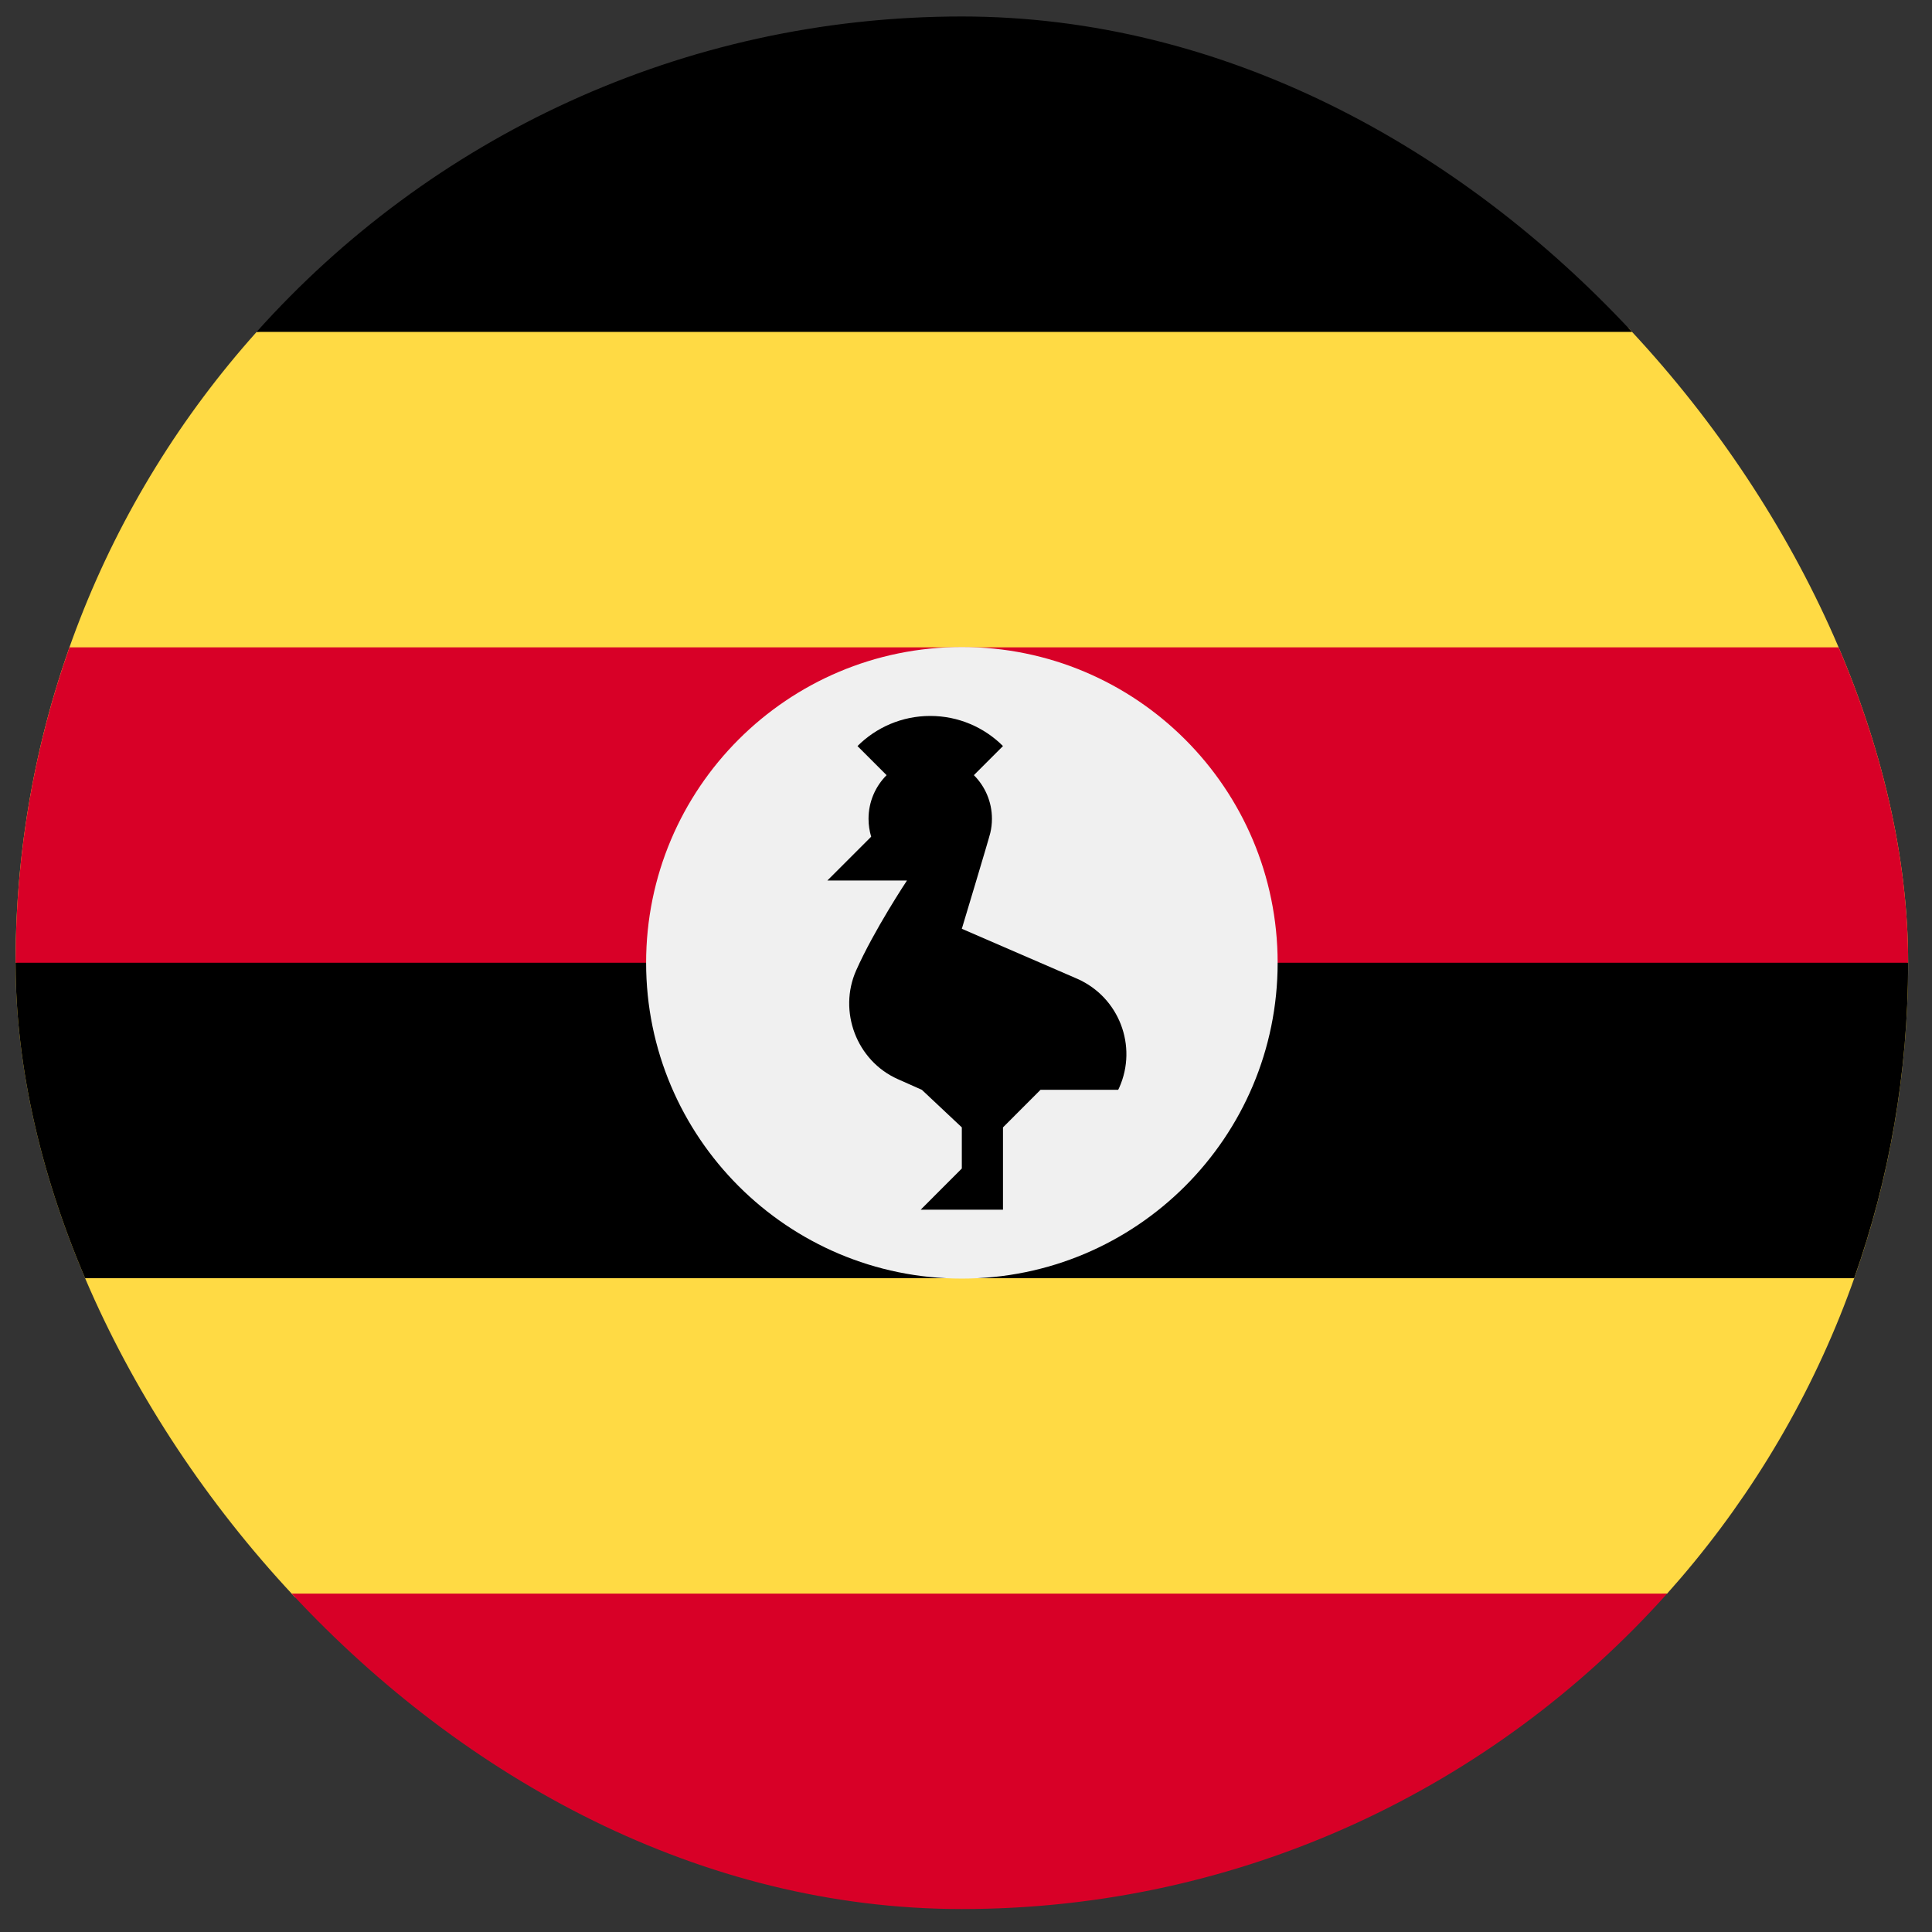 <svg width="49" height="49" viewBox="0 0 49 49" fill="none" xmlns="http://www.w3.org/2000/svg">
<rect x="0" y="0" width="49" height="49" fill="#333333" stroke="none"/>
<g clip-path="url(#clip0_2743_2481)">
<path d="M42.281 40.419C46.082 36.173 48.395 30.566 48.395 24.419C48.395 18.271 46.082 12.665 42.281 8.419L24.395 6.68L6.508 8.419C2.707 12.665 0.395 18.271 0.395 24.419C0.395 30.566 2.707 36.173 6.508 40.419L24.395 42.158L42.281 40.419Z" fill="#FFDA44"/>
<path d="M6.508 8.418H42.281C37.887 3.509 31.502 0.418 24.395 0.418C17.287 0.418 10.902 3.509 6.508 8.418Z" fill="black"/>
<path d="M0.395 24.418L24.395 26.505L48.395 24.418C48.395 21.613 47.912 18.92 47.027 16.418H1.762C0.877 18.92 0.395 21.613 0.395 24.418H0.395Z" fill="#D80027"/>
<path d="M1.762 32.418H47.027C47.912 29.916 48.395 27.223 48.395 24.418H0.395C0.395 27.223 0.877 29.916 1.762 32.418Z" fill="black"/>
<path d="M42.282 40.418H6.508C10.902 45.328 17.287 48.418 24.395 48.418C31.502 48.418 37.887 45.328 42.282 40.418Z" fill="#D80027"/>
<path d="M32.404 24.419C32.404 28.842 28.819 32.428 24.395 32.428C19.972 32.428 16.387 28.842 16.387 24.419C16.387 19.995 19.972 16.41 24.395 16.41C28.819 16.41 32.404 19.995 32.404 24.419Z" fill="#F0F0F0"/>
<path d="M27.328 24.827L24.394 23.556C24.394 23.556 25.081 21.277 25.117 21.122C25.144 21.008 25.158 20.889 25.158 20.767C25.158 20.334 24.983 19.943 24.7 19.66L25.438 18.922C24.966 18.45 24.313 18.158 23.593 18.158C22.873 18.158 22.22 18.45 21.748 18.922L22.486 19.66C22.203 19.943 22.028 20.335 22.028 20.767C22.028 20.925 22.052 21.077 22.095 21.221L20.984 22.332H23.003C23.003 22.332 22.169 23.586 21.713 24.615C21.257 25.645 21.719 26.902 22.772 27.37L23.381 27.641L24.394 28.593V29.636L23.351 30.68H25.438V28.593L26.39 27.64H28.36C28.369 27.621 28.379 27.602 28.388 27.582C28.856 26.529 28.381 25.295 27.328 24.827Z" fill="black"/>
</g>
<defs>
<clipPath id="clip0_2743_2481">
<rect x="0.395" y="0.418" width="48" height="48" rx="24" fill="white"/>
</clipPath>
</defs>
</svg>

